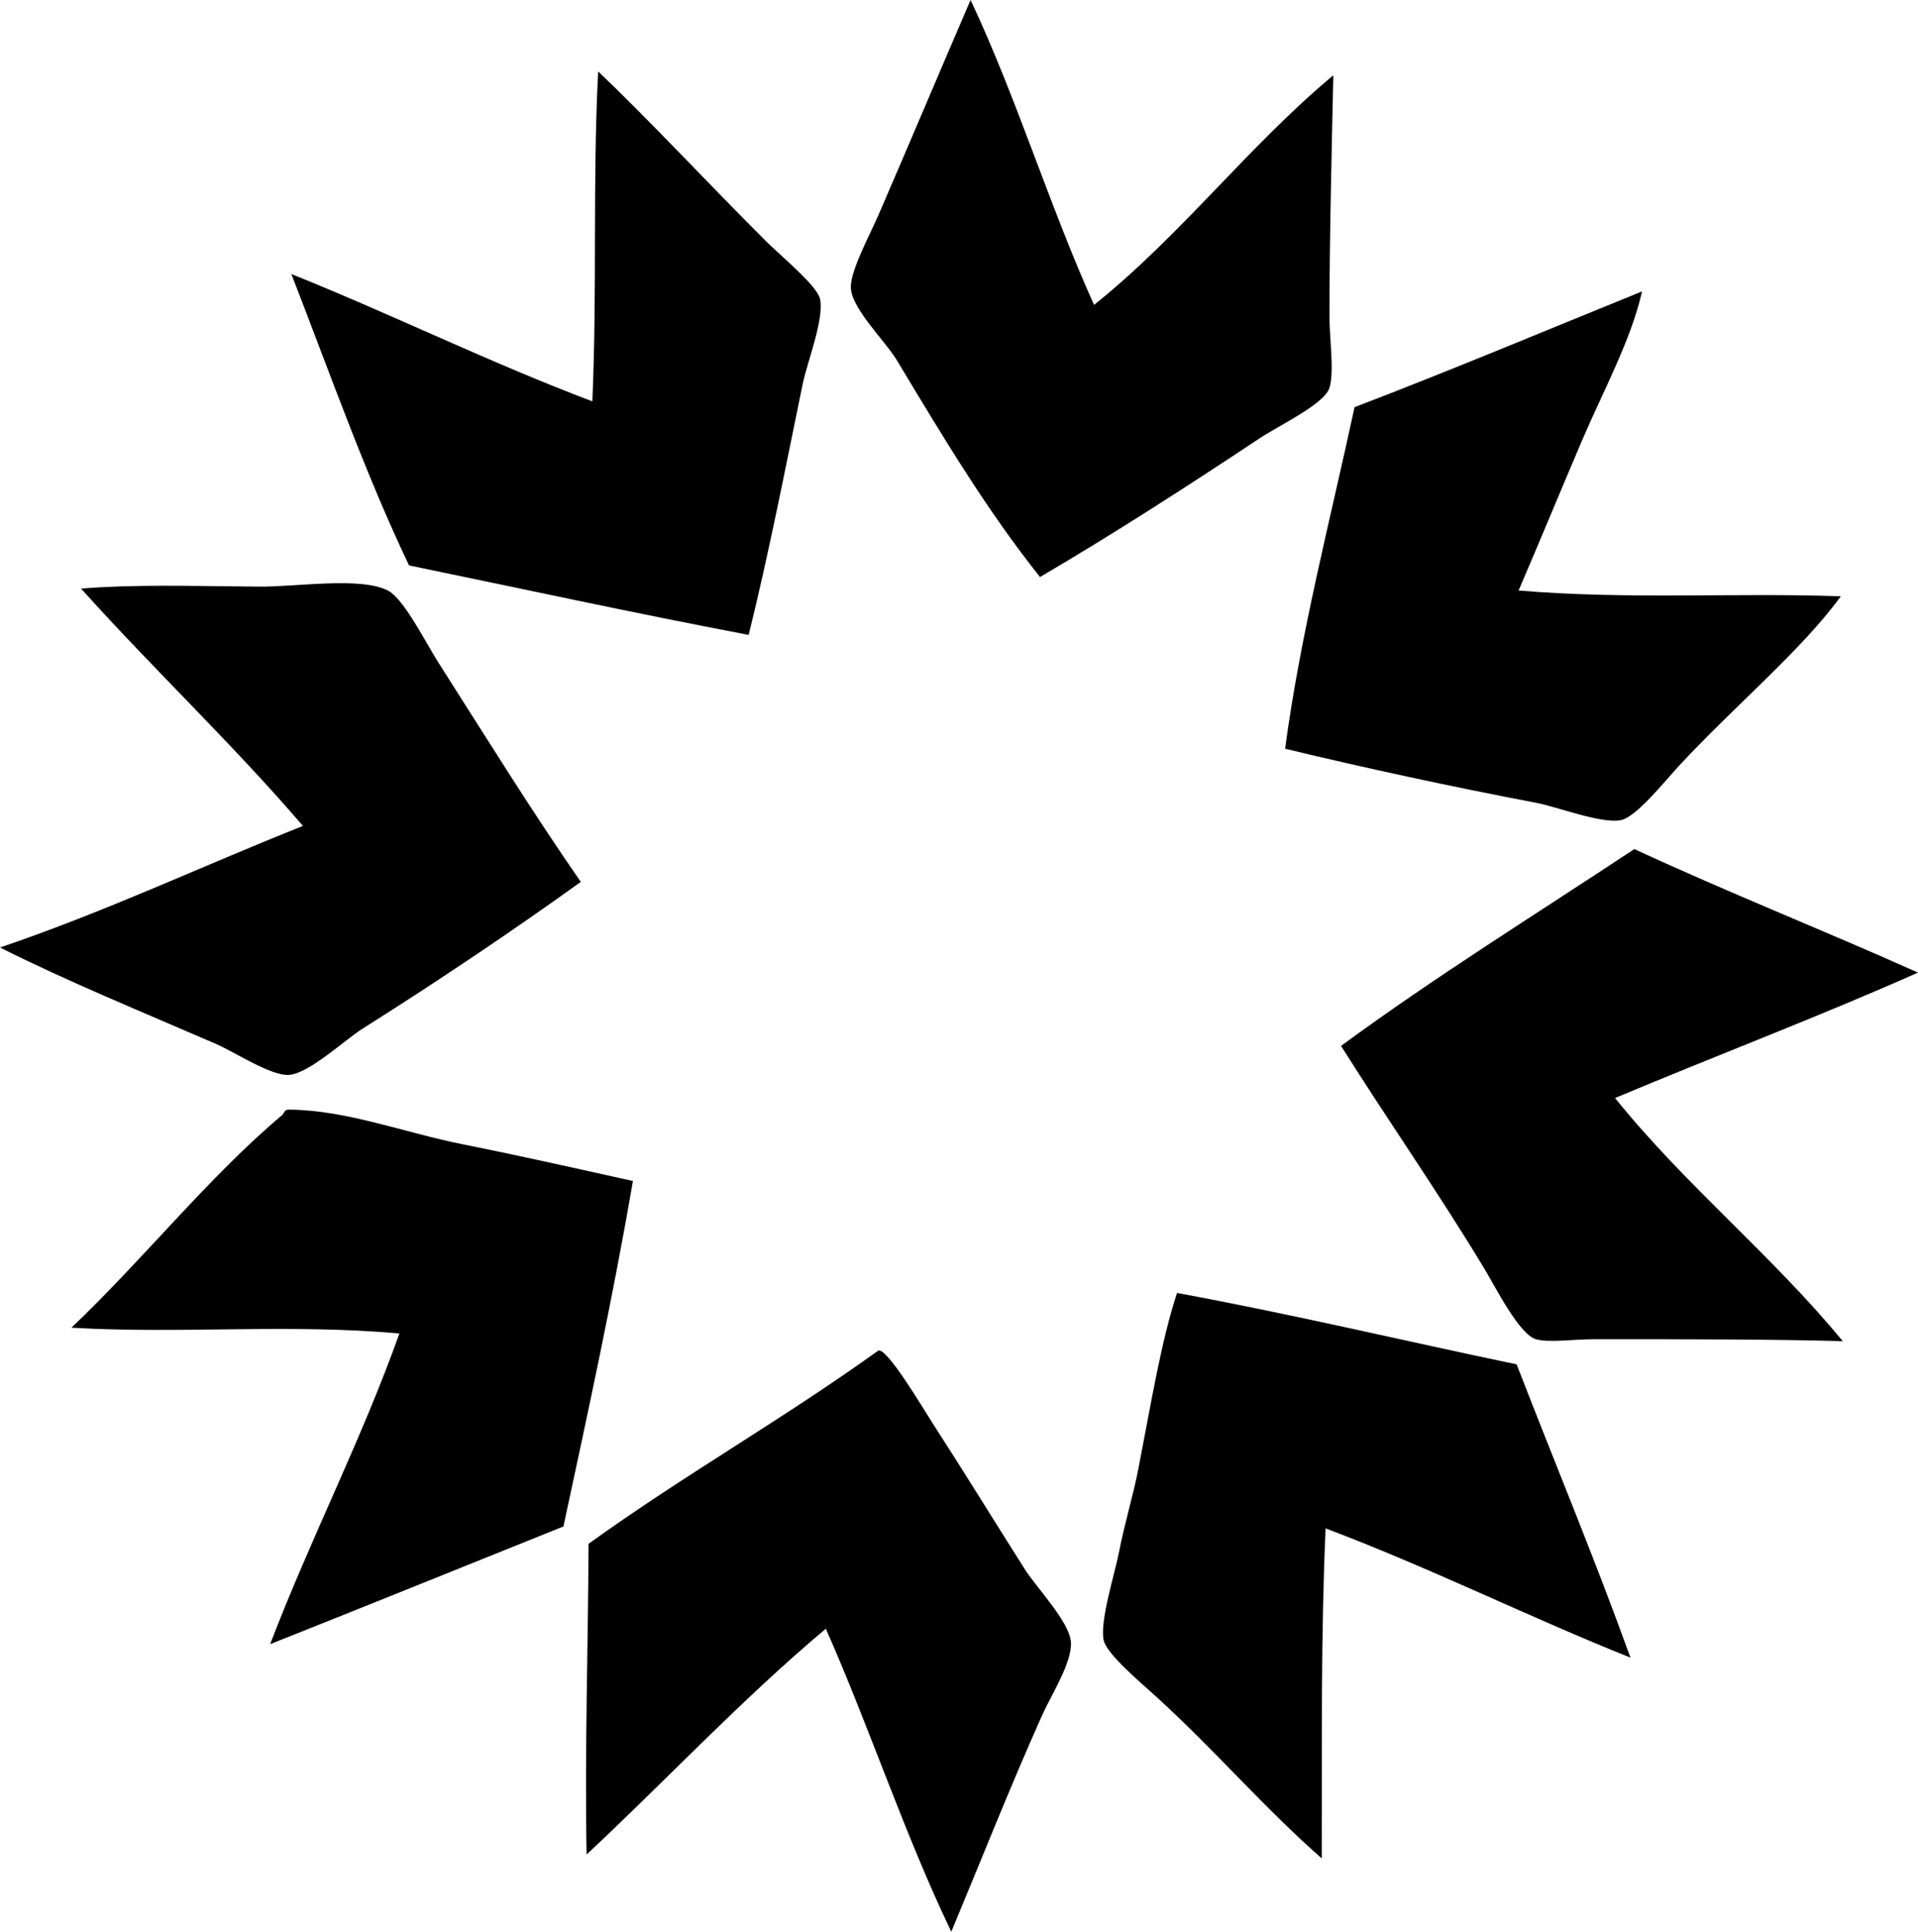 <?xml version="1.0" encoding="iso-8859-1"?>
<!-- Generator: Adobe Illustrator 19.2.0, SVG Export Plug-In . SVG Version: 6.00 Build 0)  -->
<svg version="1.1" xmlns="http://www.w3.org/2000/svg" xmlns:xlink="http://www.w3.org/1999/xlink" x="0px" y="0px"
	 viewBox="0 0 119.133 119.972" style="enable-background:new 0 0 119.133 119.972;" xml:space="preserve">
<g id="Geo_x5F_Nova">
	<path style="fill-rule:evenodd;clip-rule:evenodd;" d="M60.285,0c2.844,6.025,4.911,12.827,7.671,18.937
		c5.393-4.316,9.569-9.847,14.861-14.262c-0.092,4.254-0.24,10.189-0.24,14.981c0,1.314,0.308,3.462,0,4.435
		c-0.319,1.008-3.127,2.328-4.314,3.116c-4.543,3.013-9.043,5.921-13.663,8.629c-3.217-4.019-6.012-8.661-8.869-13.423
		c-0.745-1.241-2.702-3.095-2.876-4.434c-0.13-0.999,1.159-3.357,1.678-4.554C56.457,8.985,58.526,4.073,60.285,0z"/>
	<path style="fill-rule:evenodd;clip-rule:evenodd;" d="M37.154,4.435c3.11,2.959,6.925,7.054,10.427,10.547
		c0.938,0.936,3.185,2.765,3.356,3.596c0.259,1.262-0.795,3.896-1.079,5.273c-1.091,5.309-2.117,10.581-3.356,15.581
		c-7.118-1.351-14.072-2.867-21.094-4.315c-2.738-5.731-4.937-12.002-7.311-18.098c6.327,2.542,12.264,5.474,18.697,7.91
		C37.098,17.786,36.8,11.35,37.154,4.435z"/>
	<path style="fill-rule:evenodd;clip-rule:evenodd;" d="M101.994,18.098c-0.676,3.002-2.395,6.139-3.715,9.228
		c-1.347,3.15-2.649,6.322-3.955,9.349c6.913,0.577,13.496,0.123,20.015,0.359c-2.483,3.406-6.64,6.838-10.067,10.547
		c-0.875,0.947-2.652,3.179-3.596,3.356c-1.239,0.232-3.885-0.814-5.273-1.079c-5.267-1.004-10.607-2.156-15.581-3.356
		c0.942-7.088,2.821-14.277,4.314-21.214C90.175,22.979,96.054,20.508,101.994,18.098z"/>
	<path style="fill-rule:evenodd;clip-rule:evenodd;" d="M36.075,54.772c-4.265,3.067-8.805,6.116-13.543,9.108
		c-1.121,0.707-3.3,2.763-4.555,2.876c-1.111,0.101-3.395-1.414-4.554-1.917C8.878,62.866,4.209,60.962,0,58.847
		c6.562-2.227,12.53-5.049,18.816-7.551c-4.391-5.117-9.283-9.733-13.783-14.742c3.356-0.263,6.517-0.163,11.026-0.12
		c2.355,0.022,6.321-0.63,8.03,0.24c0.996,0.506,2.34,3.217,3.116,4.435C30.184,45.785,33.081,50.457,36.075,54.772z"/>
	<path style="fill-rule:evenodd;clip-rule:evenodd;" d="M119.133,60.405c-6.14,2.73-12.573,5.165-18.817,7.79
		c4.345,5.403,9.743,9.753,14.143,15.101c-4.414-0.12-9.618-0.12-15.461-0.12c-1.226,0-2.82,0.228-3.596,0
		c-1.044-0.307-2.482-3.186-3.236-4.435c-2.87-4.755-6-9.217-8.869-13.783c5.847-4.3,12.112-8.182,18.217-12.225
		C107.275,55.404,113.312,57.796,119.133,60.405z"/>
	<path style="fill-rule:evenodd;clip-rule:evenodd;" d="M39.312,73.349c-1.258,7.331-2.797,14.382-4.315,21.454
		c-6.071,2.439-12.127,4.892-18.217,7.311c2.521-6.588,5.63-12.587,8.03-19.296c-6.966-0.619-13.452,0.043-20.374-0.359
		c4.392-4.162,8.551-9.39,13.063-13.183c0.219-0.184,0.109-0.363,0.48-0.36c3.539,0.03,7.106,1.421,10.787,2.158
		C32.371,71.794,35.907,72.594,39.312,73.349z"/>
	<path style="fill-rule:evenodd;clip-rule:evenodd;" d="M73.109,80.301c7.183,1.326,14.053,2.966,21.094,4.435
		c2.351,6.078,4.837,12.022,7.071,18.217c-6.418-2.571-12.411-5.567-18.937-8.03c-0.298,6.807-0.217,12.956-0.239,20.495
		c-3.587-3.142-6.542-6.633-10.308-10.067c-0.866-0.789-3.046-2.605-3.236-3.476c-0.257-1.182,0.684-4.103,0.959-5.513
		c0.347-1.783,0.886-3.539,1.198-5.154C71.504,87.117,72.131,83.268,73.109,80.301z"/>
	<path style="fill-rule:evenodd;clip-rule:evenodd;" d="M59.087,119.972c-2.88-5.989-5.072-12.666-7.791-18.817
		c-5.196,4.352-10.125,9.61-14.861,14.023c-0.122-6.573,0.1-12.934,0.12-19.296c6.007-4.322,11.929-7.646,17.978-11.985
		c0.487-0.349,2.857,3.662,3.356,4.435c2.185,3.389,3.494,5.545,5.753,9.109c0.761,1.2,2.791,3.282,2.876,4.554
		c0.084,1.251-1.235,3.295-1.798,4.555C62.72,111.024,60.94,115.544,59.087,119.972z"/>
</g>
<g id="Layer_1">
</g>
</svg>
